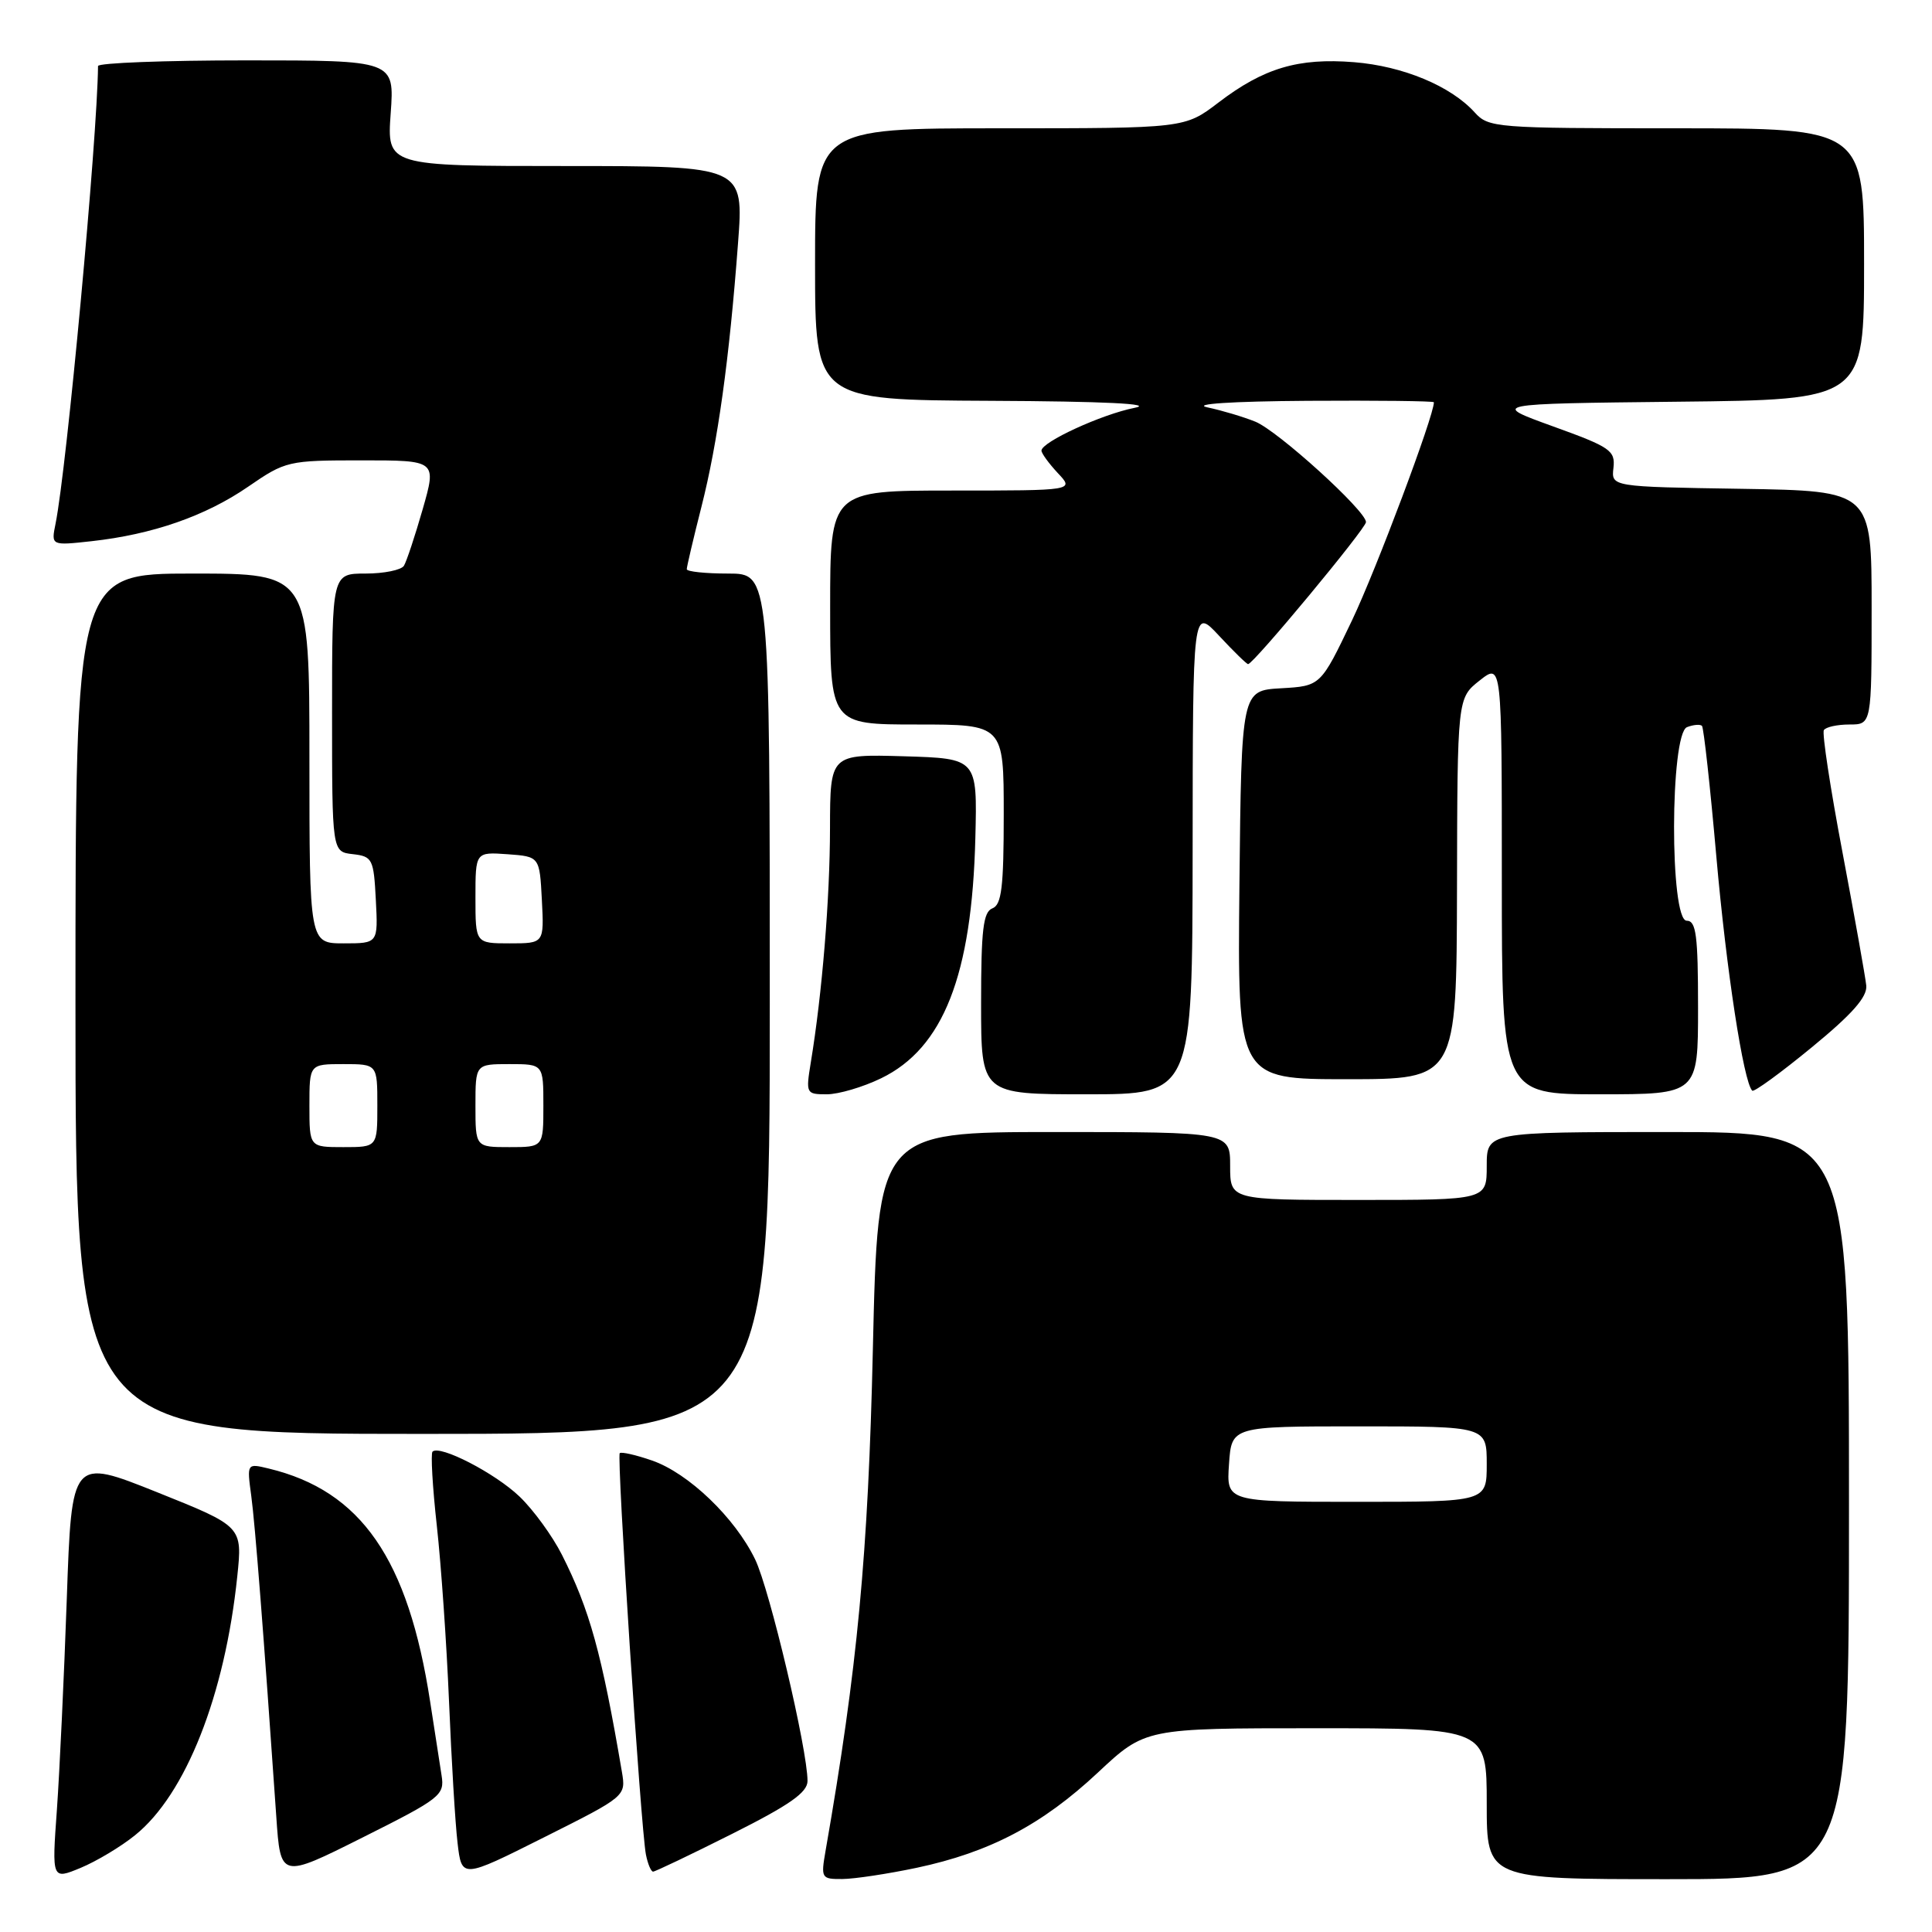 <?xml version="1.0" encoding="UTF-8" standalone="no"?>
<!DOCTYPE svg PUBLIC "-//W3C//DTD SVG 1.1//EN" "http://www.w3.org/Graphics/SVG/1.1/DTD/svg11.dtd" >
<svg xmlns="http://www.w3.org/2000/svg" xmlns:xlink="http://www.w3.org/1999/xlink" version="1.1" viewBox="0 0 256 256">
 <g >
 <path fill="currentColor"
d=" M 17.89 243.18 C 24.61 237.78 29.80 224.63 31.44 208.88 C 32.13 202.26 32.13 202.26 20.82 197.73 C 9.50 193.20 9.50 193.20 8.85 211.85 C 8.49 222.11 7.90 234.68 7.54 239.79 C 6.87 249.08 6.87 249.08 10.69 247.50 C 12.78 246.63 16.03 244.69 17.89 243.18 Z  M 58.51 235.25 C 58.27 233.74 57.59 229.35 57.00 225.50 C 54.09 206.55 47.85 197.54 35.61 194.59 C 32.71 193.89 32.71 193.89 33.29 198.19 C 33.81 202.04 34.93 216.43 36.61 240.71 C 37.17 248.93 37.17 248.93 48.06 243.47 C 58.40 238.29 58.93 237.87 58.51 235.25 Z  M 82.40 234.75 C 79.73 219.06 78.13 213.28 74.45 206.00 C 73.20 203.53 70.68 200.06 68.84 198.30 C 65.59 195.19 58.26 191.41 57.31 192.35 C 57.06 192.61 57.31 197.02 57.88 202.16 C 58.45 207.30 59.18 217.80 59.50 225.50 C 59.82 233.20 60.32 241.62 60.63 244.21 C 61.18 248.93 61.18 248.93 72.06 243.47 C 82.95 238.01 82.95 238.01 82.40 234.75 Z  M 121.48 247.49 C 131.13 245.44 138.08 241.79 145.47 234.88 C 151.75 229.00 151.75 229.00 174.38 229.00 C 197.00 229.00 197.00 229.00 197.00 239.00 C 197.00 249.00 197.00 249.00 221.00 249.00 C 245.00 249.00 245.00 249.00 245.00 199.50 C 245.00 150.00 245.00 150.00 221.00 150.00 C 197.00 150.00 197.00 150.00 197.00 154.50 C 197.00 159.00 197.00 159.00 180.00 159.00 C 163.00 159.00 163.00 159.00 163.00 154.50 C 163.00 150.00 163.00 150.00 139.66 150.00 C 116.32 150.00 116.32 150.00 115.66 178.75 C 115.04 205.96 113.62 221.03 109.39 245.25 C 108.76 248.87 108.84 249.00 111.62 248.98 C 113.20 248.97 117.64 248.30 121.48 247.49 Z  M 97.02 242.99 C 104.63 239.17 107.00 237.51 107.00 235.99 C 107.00 231.81 101.99 210.62 100.06 206.63 C 97.39 201.10 91.21 195.18 86.38 193.52 C 84.25 192.78 82.33 192.35 82.12 192.55 C 81.69 192.98 84.91 242.30 85.59 245.75 C 85.84 246.99 86.26 248.00 86.54 248.00 C 86.81 248.00 91.53 245.75 97.02 242.99 Z  M 102.00 133.00 C 102.00 76.00 102.00 76.00 96.50 76.00 C 93.47 76.00 91.00 75.74 91.00 75.42 C 91.00 75.10 91.87 71.38 92.94 67.17 C 95.11 58.63 96.64 47.61 97.79 32.25 C 98.57 22.00 98.57 22.00 74.92 22.00 C 51.27 22.00 51.27 22.00 51.77 15.00 C 52.27 8.00 52.27 8.00 32.63 8.00 C 21.84 8.00 13.00 8.34 12.99 8.75 C 12.89 18.44 8.85 62.00 7.36 69.40 C 6.77 72.30 6.77 72.30 12.14 71.71 C 20.20 70.82 27.23 68.38 32.88 64.49 C 37.84 61.08 38.17 61.00 47.91 61.00 C 57.86 61.00 57.86 61.00 56.01 67.47 C 54.99 71.02 53.87 74.40 53.52 74.97 C 53.17 75.53 50.88 76.00 48.44 76.00 C 44.00 76.00 44.00 76.00 44.00 94.43 C 44.00 112.87 44.00 112.87 46.75 113.18 C 49.35 113.48 49.52 113.81 49.80 119.25 C 50.10 125.00 50.10 125.00 45.55 125.00 C 41.00 125.00 41.00 125.00 41.00 100.50 C 41.00 76.00 41.00 76.00 25.50 76.00 C 10.00 76.00 10.00 76.00 10.00 133.00 C 10.00 190.00 10.00 190.00 56.00 190.00 C 102.00 190.00 102.00 190.00 102.00 133.00 Z  M 116.75 142.88 C 125.00 138.88 128.79 129.23 129.24 111.00 C 129.50 100.50 129.50 100.50 119.75 100.21 C 110.00 99.93 110.00 99.93 109.98 109.71 C 109.97 119.07 108.94 131.65 107.44 140.75 C 106.76 144.91 106.81 145.00 109.56 145.00 C 111.10 145.00 114.34 144.05 116.75 142.88 Z  M 158.03 112.75 C 158.05 80.50 158.05 80.50 161.54 84.25 C 163.46 86.31 165.19 88.00 165.38 88.00 C 166.09 88.00 181.00 70.03 181.00 69.18 C 181.00 67.68 169.31 57.07 166.33 55.87 C 164.77 55.24 161.93 54.39 160.00 53.98 C 157.88 53.53 163.11 53.18 173.25 53.11 C 182.46 53.05 190.00 53.14 190.00 53.30 C 190.00 55.12 182.35 75.49 179.15 82.20 C 174.99 90.90 174.99 90.90 169.75 91.20 C 164.50 91.50 164.50 91.50 164.23 117.25 C 163.97 143.00 163.97 143.00 178.48 143.00 C 193.00 143.00 193.00 143.00 193.06 117.75 C 193.11 92.50 193.11 92.50 196.06 90.17 C 199.00 87.85 199.00 87.85 199.00 116.42 C 199.00 145.00 199.00 145.00 212.00 145.00 C 225.00 145.00 225.00 145.00 225.00 133.50 C 225.00 123.94 224.75 122.00 223.50 122.00 C 221.23 122.00 221.28 97.22 223.54 96.35 C 224.39 96.02 225.28 95.95 225.52 96.18 C 225.75 96.42 226.61 104.24 227.43 113.56 C 228.75 128.54 231.02 143.36 232.18 144.52 C 232.41 144.74 235.94 142.17 240.04 138.80 C 245.43 134.38 247.44 132.10 247.29 130.59 C 247.17 129.44 245.76 121.53 244.15 113.00 C 242.53 104.47 241.42 97.16 241.67 96.75 C 241.91 96.34 243.44 96.00 245.06 96.00 C 248.00 96.00 248.00 96.00 248.00 80.52 C 248.00 65.05 248.00 65.05 230.75 64.77 C 213.50 64.50 213.50 64.50 213.79 62.00 C 214.05 59.70 213.39 59.24 205.79 56.50 C 197.50 53.50 197.50 53.50 222.25 53.23 C 247.00 52.97 247.00 52.97 247.00 34.98 C 247.00 17.00 247.00 17.00 222.15 17.00 C 198.16 17.00 197.24 16.93 195.40 14.89 C 192.24 11.40 185.91 8.76 179.42 8.24 C 172.02 7.65 167.45 9.01 161.45 13.59 C 156.98 17.00 156.98 17.00 132.49 17.00 C 108.00 17.00 108.00 17.00 108.00 35.00 C 108.00 53.00 108.00 53.00 131.25 53.11 C 146.39 53.18 153.05 53.51 150.34 54.04 C 145.98 54.90 138.00 58.57 138.00 59.71 C 138.00 60.07 138.98 61.41 140.17 62.69 C 142.35 65.00 142.35 65.00 126.17 65.00 C 110.00 65.00 110.00 65.00 110.00 80.50 C 110.00 96.00 110.00 96.00 121.50 96.00 C 133.00 96.00 133.00 96.00 133.00 107.89 C 133.00 117.54 132.72 119.89 131.50 120.36 C 130.28 120.83 130.00 123.20 130.00 132.97 C 130.00 145.00 130.00 145.00 144.00 145.00 C 158.00 145.00 158.00 145.00 158.03 112.75 Z  M 162.85 194.00 C 163.19 189.00 163.19 189.00 180.10 189.00 C 197.00 189.00 197.00 189.00 197.00 194.00 C 197.00 199.00 197.00 199.00 179.75 199.00 C 162.50 199.00 162.50 199.00 162.85 194.00 Z  M 41.00 146.50 C 41.00 141.00 41.00 141.00 45.50 141.00 C 50.00 141.00 50.00 141.00 50.00 146.50 C 50.00 152.00 50.00 152.00 45.50 152.00 C 41.00 152.00 41.00 152.00 41.00 146.50 Z  M 63.00 146.50 C 63.00 141.00 63.00 141.00 67.50 141.00 C 72.00 141.00 72.00 141.00 72.00 146.50 C 72.00 152.00 72.00 152.00 67.50 152.00 C 63.00 152.00 63.00 152.00 63.00 146.50 Z  M 63.00 118.94 C 63.00 112.89 63.00 112.89 67.25 113.19 C 71.50 113.50 71.50 113.50 71.80 119.25 C 72.10 125.00 72.10 125.00 67.55 125.00 C 63.00 125.00 63.00 125.00 63.00 118.94 Z "/>
</g>
</svg>